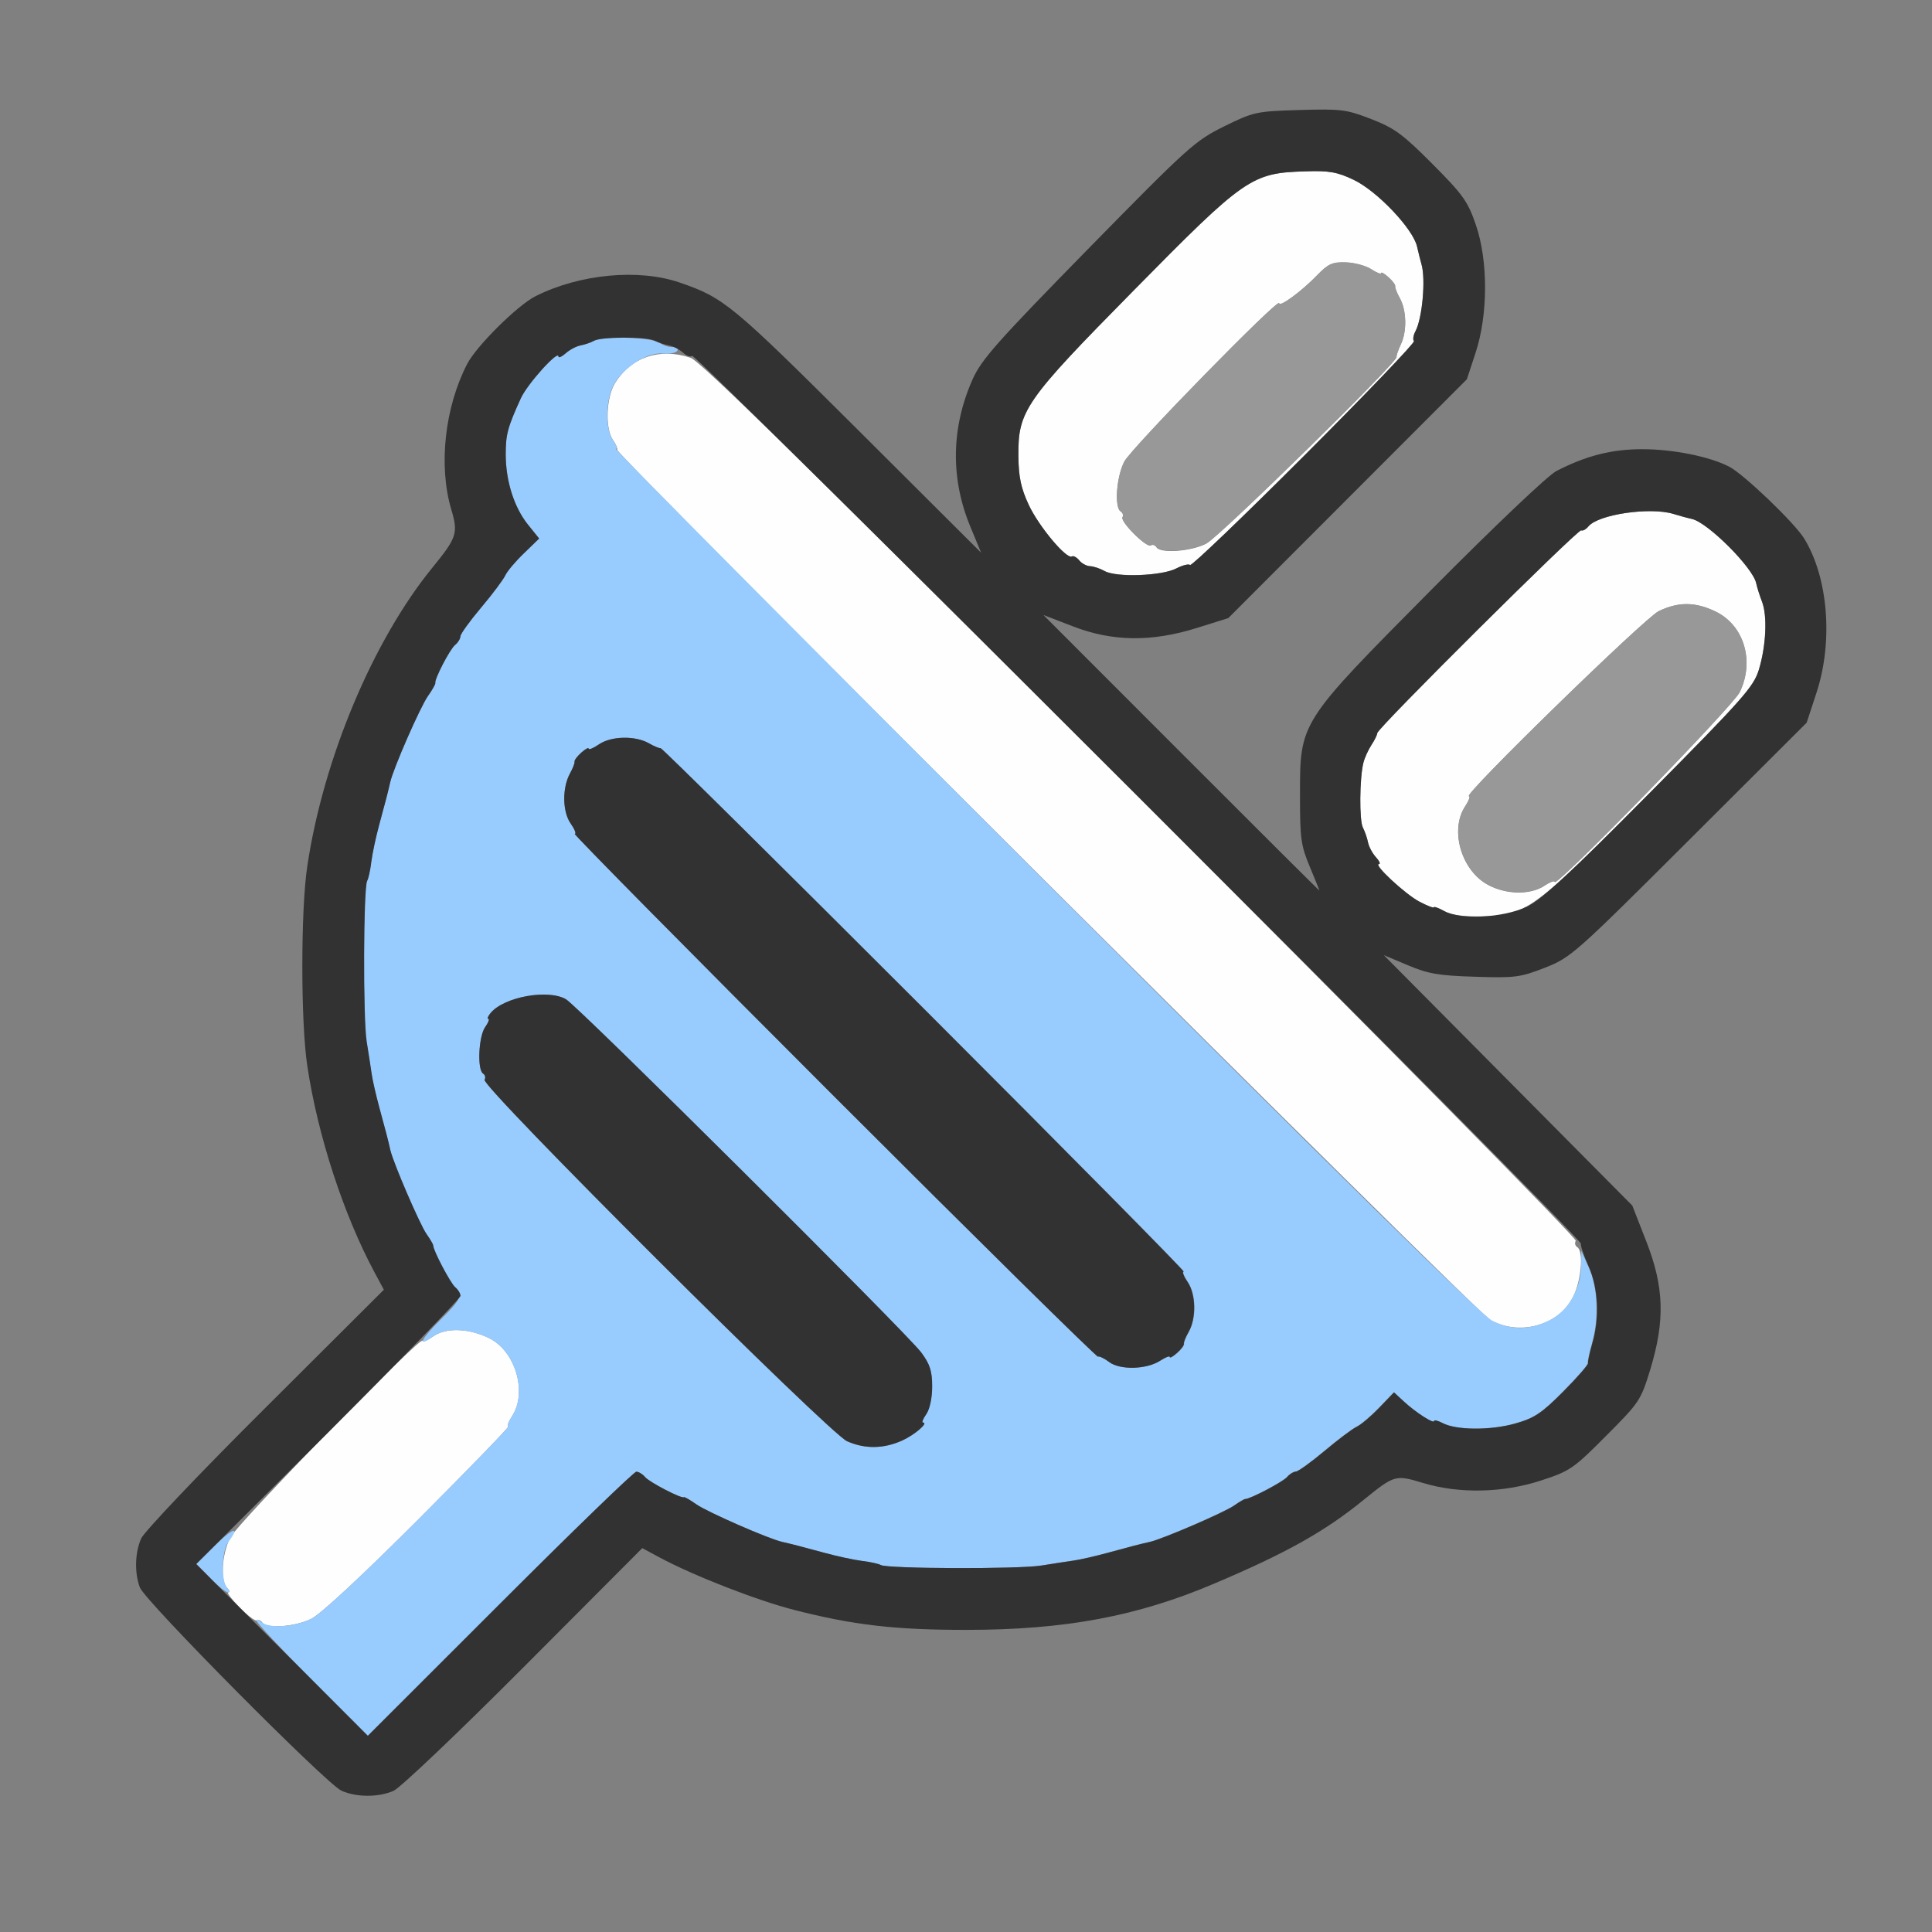 <?xml version="1.0" encoding="UTF-8" standalone="no"?>
<!-- Created with Inkscape (http://www.inkscape.org/) -->

<svg
   version="1.1"
   id="svg2"
   width="1600"
   height="1600"
   viewBox="0 0 1600 1600"
   sodipodi:docname="plugin.svg"
   inkscape:version="1.2.2 (732a01da63, 2022-12-09)"
   xmlns:inkscape="http://www.inkscape.org/namespaces/inkscape"
   xmlns:sodipodi="http://sodipodi.sourceforge.net/DTD/sodipodi-0.dtd"
   xmlns="http://www.w3.org/2000/svg"
   xmlns:svg="http://www.w3.org/2000/svg"
   xmlns:rdf="http://www.w3.org/1999/02/22-rdf-syntax-ns#"
   xmlns:cc="http://creativecommons.org/ns#"
   xmlns:dc="http://purl.org/dc/elements/1.1/">
  <rect x="0" y="0" width="1600" height="1600" fill="#808080" stroke="none"/>
  <defs
     id="defs6" />
  <sodipodi:namedview
     pagecolor="#808080"
     bordercolor="#666666"
     borderopacity="1"
     objecttolerance="10"
     gridtolerance="10"
     guidetolerance="10"
     inkscape:pageopacity="0"
     inkscape:pageshadow="2"
     inkscape:window-width="1993"
     inkscape:window-height="1009"
     id="namedview4"
     showgrid="false"
     inkscape:zoom="0.5"
     inkscape:cx="451"
     inkscape:cy="584"
     inkscape:window-x="-8"
     inkscape:window-y="-8"
     inkscape:window-maximized="1"
     inkscape:current-layer="PLUGIN"
     inkscape:showpageshadow="0"
     inkscape:pagecheckerboard="true"
     inkscape:deskcolor="#d1d1d1" />
  <g
     id="PLUGIN"
     transform="matrix(100,0,0,100,0,4.9999997e-5)"
     style="stroke-width:0.011">
    <path
       style="fill:none;stroke-width:0"
       d="M 0,8 V 0 h 8 8 v 8 8 H 8 0 Z m 3.259,6.831 c 0.055,-0.024 0.542,-0.486 1.08,-1.027 l 0.98,-0.983 0.145,0.078 c 0.282,0.151 0.805,0.355 1.114,0.434 C 7.066,13.458 7.409,13.498 8,13.498 c 0.819,0 1.421,-0.112 2.062,-0.384 0.59,-0.25 0.911,-0.43 1.229,-0.689 0.258,-0.21 0.265,-0.212 0.493,-0.142 0.299,0.091 0.665,0.083 0.981,-0.021 0.236,-0.078 0.266,-0.099 0.536,-0.369 0.276,-0.278 0.288,-0.296 0.366,-0.55 0.123,-0.405 0.115,-0.682 -0.033,-1.06 L 13.518,9.984 12.489,8.947 11.46,7.91 l 0.2,0.084 c 0.168,0.07 0.257,0.085 0.557,0.095 0.33,0.01 0.373,0.005 0.578,-0.075 0.216,-0.084 0.246,-0.111 1.194,-1.058 L 14.961,5.984 15.043,5.734 C 15.182,5.309 15.14,4.78 14.94,4.458 14.859,4.327 14.442,3.926 14.321,3.864 14.159,3.78 13.854,3.719 13.602,3.719 c -0.255,0 -0.467,0.054 -0.713,0.181 -0.07,0.037 -0.514,0.457 -1.032,0.98 -1.104,1.113 -1.091,1.093 -1.091,1.713 0,0.352 0.008,0.41 0.082,0.586 0.045,0.107 0.08,0.195 0.078,0.195 -0.002,0 -0.518,-0.513 -1.145,-1.141 L 8.641,5.093 8.885,5.187 c 0.328,0.126 0.652,0.13 1.028,0.013 l 0.259,-0.081 0.988,-0.989 0.988,-0.989 0.072,-0.219 C 12.324,2.605 12.325,2.159 12.222,1.86 12.155,1.667 12.115,1.611 11.862,1.357 11.617,1.11 11.548,1.06 11.355,0.986 11.149,0.906 11.107,0.9 10.762,0.911 10.402,0.922 10.383,0.926 10.137,1.047 9.896,1.166 9.841,1.216 9.011,2.062 8.251,2.838 8.127,2.978 8.053,3.145 7.877,3.543 7.871,3.963 8.035,4.359 L 8.125,4.577 7.102,3.557 C 6.417,2.875 6.032,2.515 5.939,2.468 5.436,2.216 4.916,2.211 4.435,2.453 4.287,2.527 3.946,2.865 3.869,3.014 3.683,3.374 3.63,3.857 3.737,4.218 c 0.059,0.197 0.047,0.234 -0.157,0.484 -0.492,0.604 -0.902,1.582 -1.035,2.469 -0.055,0.362 -0.055,1.294 0,1.656 0.086,0.574 0.3,1.228 0.557,1.708 l 0.078,0.145 -0.983,0.98 c -0.541,0.539 -1.003,1.025 -1.027,1.08 -0.052,0.119 -0.056,0.283 -0.011,0.405 0.042,0.112 1.545,1.627 1.67,1.684 0.122,0.056 0.305,0.056 0.431,0.001 z"
       id="path827"
       inkscape:connector-curvature="0" />
    <path
       style="fill:#fefefe;stroke-width:0"
       d="M 2.172,13.437 C 2.161,13.42 2.141,13.412 2.128,13.42 c -0.013,0.008 -0.078,-0.041 -0.145,-0.109 -0.066,-0.068 -0.108,-0.124 -0.093,-0.124 0.016,0 0.011,-0.017 -0.009,-0.037 -0.057,-0.057 -0.045,-0.272 0.024,-0.414 C 1.964,12.617 3.5,11.044 3.5,11.104 c 0,0.014 0.039,-0.002 0.086,-0.036 0.106,-0.075 0.294,-0.07 0.465,0.014 0.218,0.107 0.319,0.449 0.19,0.646 -0.03,0.047 -0.045,0.085 -0.031,0.085 0.013,0 -0.321,0.345 -0.741,0.766 -0.473,0.473 -0.814,0.79 -0.892,0.828 -0.135,0.066 -0.372,0.083 -0.405,0.03 z M 12.344,10.934 C 12.235,10.876 5.084,3.749 5.11,3.724 5.117,3.717 5.102,3.681 5.077,3.645 5.01,3.549 5.019,3.293 5.094,3.172 5.227,2.957 5.464,2.877 5.719,2.963 5.801,2.991 6.735,3.907 9.449,6.622 11.441,8.614 13.061,10.258 13.05,10.276 c -0.011,0.018 -0.006,0.041 0.012,0.052 0.054,0.033 0.035,0.271 -0.033,0.41 -0.114,0.236 -0.438,0.328 -0.685,0.196 z M 11.961,7.545 C 11.914,7.519 11.875,7.505 11.875,7.514 c 0,0.009 -0.053,-0.012 -0.118,-0.046 C 11.639,7.407 11.369,7.156 11.42,7.156 c 0.015,0 0.003,-0.026 -0.026,-0.058 -0.029,-0.032 -0.058,-0.087 -0.065,-0.123 -0.007,-0.036 -0.026,-0.09 -0.042,-0.121 -0.031,-0.06 -0.028,-0.41 0.004,-0.537 0.01,-0.041 0.041,-0.107 0.067,-0.148 0.027,-0.041 0.048,-0.085 0.048,-0.098 -4.69e-4,-0.038 1.665,-1.693 1.689,-1.679 0.012,0.007 0.039,-0.007 0.06,-0.033 0.082,-0.099 0.509,-0.162 0.703,-0.103 0.052,0.016 0.121,0.034 0.154,0.042 0.131,0.029 0.506,0.404 0.532,0.532 0.007,0.033 0.028,0.102 0.048,0.152 0.046,0.118 0.034,0.367 -0.026,0.565 -0.043,0.141 -0.132,0.242 -0.906,1.022 -0.968,0.976 -1.018,1.013 -1.394,1.02 -0.144,0.003 -0.249,-0.012 -0.305,-0.044 z M 12.79,7.335 c 0.046,-0.03 0.085,-0.045 0.085,-0.031 0,0.059 1.475,-1.454 1.532,-1.571 0.125,-0.257 0.036,-0.554 -0.2,-0.668 -0.167,-0.081 -0.308,-0.082 -0.471,-0.003 -0.117,0.057 -1.63,1.532 -1.571,1.532 0.013,0 -10e-4,0.038 -0.032,0.085 -0.13,0.198 -0.029,0.536 0.195,0.652 0.151,0.079 0.346,0.081 0.462,0.005 z M 9.149,4.729 C 9.11,4.708 9.055,4.689 9.027,4.689 8.999,4.688 8.959,4.667 8.938,4.641 8.917,4.615 8.889,4.601 8.877,4.608 8.833,4.635 8.601,4.357 8.519,4.18 8.455,4.042 8.435,3.95 8.434,3.78 8.43,3.401 8.485,3.322 9.387,2.407 10.309,1.471 10.364,1.432 10.812,1.419 c 0.195,-0.006 0.262,0.006 0.398,0.07 0.194,0.092 0.49,0.404 0.525,0.551 0.013,0.055 0.029,0.121 0.037,0.147 0.037,0.124 0.008,0.449 -0.05,0.556 -0.018,0.033 -0.023,0.07 -0.012,0.081 0.011,0.011 -0.397,0.437 -0.907,0.947 C 10.293,4.282 9.867,4.69 9.856,4.679 9.845,4.668 9.793,4.681 9.741,4.708 9.622,4.769 9.246,4.783 9.149,4.729 Z M 9.991,4.501 c 0.112,-0.059 1.584,-1.502 1.574,-1.544 -0.002,-0.011 0.014,-0.058 0.036,-0.105 0.052,-0.109 0.047,-0.282 -0.009,-0.382 -0.024,-0.043 -0.041,-0.087 -0.038,-0.098 0.003,-0.011 -0.022,-0.045 -0.056,-0.075 -0.034,-0.03 -0.061,-0.046 -0.061,-0.034 0,0.012 -0.036,-0.003 -0.081,-0.032 -0.044,-0.029 -0.139,-0.055 -0.211,-0.057 -0.112,-0.004 -0.146,0.012 -0.24,0.109 -0.125,0.129 -0.312,0.267 -0.312,0.229 0,-0.052 -1.223,1.198 -1.282,1.311 -0.065,0.125 -0.084,0.38 -0.03,0.413 0.017,0.011 0.024,0.032 0.015,0.047 -0.022,0.036 0.199,0.256 0.234,0.234 0.015,-0.009 0.036,-0.003 0.047,0.015 0.033,0.054 0.288,0.035 0.413,-0.03 z"
       id="path825"
       inkscape:connector-curvature="0" />
    <path
       style="fill:#98cbfe;stroke-width:0"
       d="M 2.586,13.914 C 2.332,13.66 2.125,13.439 2.125,13.423 c 0,-0.016 0.017,-0.012 0.037,0.008 0.057,0.057 0.272,0.045 0.414,-0.024 0.078,-0.038 0.42,-0.355 0.892,-0.828 0.421,-0.421 0.755,-0.766 0.741,-0.766 -0.013,0 0.001,-0.038 0.031,-0.085 0.129,-0.197 0.028,-0.54 -0.19,-0.646 -0.171,-0.083 -0.359,-0.089 -0.465,-0.014 -0.136,0.097 -0.1,0.022 0.07,-0.146 0.165,-0.163 0.183,-0.204 0.112,-0.263 -0.039,-0.033 -0.183,-0.306 -0.182,-0.346 2.188e-4,-0.009 -0.025,-0.051 -0.055,-0.094 C 3.477,10.141 3.255,9.628 3.231,9.523 3.212,9.438 3.195,9.374 3.14,9.172 3.112,9.069 3.083,8.942 3.076,8.891 3.068,8.839 3.05,8.72 3.034,8.625 3.004,8.438 3.008,7.345 3.039,7.294 3.049,7.277 3.065,7.207 3.073,7.139 3.082,7.071 3.112,6.931 3.14,6.828 3.195,6.627 3.212,6.563 3.231,6.477 3.257,6.362 3.479,5.855 3.543,5.766 3.579,5.714 3.607,5.665 3.605,5.656 3.597,5.625 3.725,5.377 3.768,5.342 c 0.024,-0.02 0.044,-0.053 0.045,-0.072 C 3.813,5.25 3.891,5.143 3.985,5.031 4.079,4.92 4.168,4.8 4.184,4.766 4.2,4.731 4.27,4.648 4.339,4.582 L 4.465,4.46 4.371,4.344 C 4.257,4.201 4.188,3.982 4.188,3.762 4.188,3.598 4.204,3.538 4.314,3.297 4.368,3.179 4.625,2.894 4.625,2.952 c 0,0.015 0.026,0.003 0.058,-0.026 0.032,-0.029 0.087,-0.058 0.123,-0.065 0.036,-0.007 0.09,-0.025 0.121,-0.041 0.077,-0.038 0.448,-0.028 0.525,0.015 0.063,0.035 0.083,0.04 0.142,0.04 0.018,0 0.025,0.014 0.014,0.031 -0.01,0.017 -0.064,0.027 -0.119,0.022 -0.124,-0.011 -0.31,0.103 -0.397,0.244 -0.077,0.124 -0.084,0.377 -0.014,0.477 0.027,0.038 0.037,0.069 0.023,0.069 -0.014,0 1.585,1.61 3.553,3.579 2.424,2.424 3.619,3.599 3.705,3.641 0.162,0.079 0.303,0.078 0.471,-0.003 0.155,-0.075 0.26,-0.256 0.264,-0.453 l 0.002,-0.123 0.063,0.141 c 0.074,0.164 0.084,0.42 0.025,0.625 -0.022,0.077 -0.038,0.151 -0.035,0.164 0.003,0.013 -0.089,0.119 -0.205,0.235 -0.179,0.18 -0.239,0.22 -0.398,0.265 -0.205,0.058 -0.489,0.056 -0.602,-0.004 -0.039,-0.021 -0.07,-0.028 -0.07,-0.017 0,0.028 -0.154,-0.072 -0.252,-0.163 l -0.08,-0.074 -0.123,0.128 c -0.068,0.07 -0.152,0.141 -0.186,0.157 -0.034,0.016 -0.154,0.106 -0.266,0.2 -0.112,0.094 -0.219,0.171 -0.238,0.171 -0.019,3.38e-4 -0.052,0.021 -0.072,0.045 -0.033,0.039 -0.306,0.183 -0.346,0.182 -0.009,-2.19e-4 -0.051,0.025 -0.094,0.055 -0.078,0.055 -0.591,0.277 -0.695,0.3 -0.085,0.019 -0.15,0.036 -0.352,0.091 -0.103,0.028 -0.23,0.057 -0.281,0.064 -0.052,0.007 -0.171,0.026 -0.266,0.041 -0.187,0.031 -1.28,0.027 -1.331,-0.004 -0.017,-0.011 -0.087,-0.026 -0.155,-0.034 -0.068,-0.008 -0.208,-0.038 -0.311,-0.067 -0.201,-0.055 -0.265,-0.072 -0.352,-0.091 C 6.362,12.743 5.855,12.521 5.766,12.457 5.714,12.421 5.668,12.394 5.664,12.399 5.648,12.415 5.377,12.274 5.342,12.232 c -0.02,-0.024 -0.052,-0.044 -0.072,-0.044 -0.019,0 -0.527,0.492 -1.129,1.094 l -1.094,1.094 z m 4.886,-1.985 c 0.103,-0.046 0.221,-0.148 0.171,-0.148 -0.012,0 6.687e-4,-0.031 0.027,-0.069 0.029,-0.041 0.049,-0.135 0.049,-0.23 0,-0.128 -0.018,-0.185 -0.091,-0.282 C 7.511,11.043 4.791,8.338 4.688,8.276 4.541,8.189 4.175,8.255 4.064,8.389 4.042,8.416 4.033,8.438 4.045,8.438 c 0.012,0 -6.687e-4,0.031 -0.027,0.069 -0.054,0.078 -0.067,0.353 -0.017,0.384 0.017,0.011 0.023,0.034 0.012,0.052 -0.032,0.051 2.854,2.928 3.003,2.994 0.147,0.065 0.301,0.062 0.456,-0.007 z m 2.139,-0.661 c 0.043,-0.028 0.078,-0.041 0.078,-0.03 0,0.012 0.028,-0.004 0.061,-0.034 0.034,-0.03 0.059,-0.064 0.056,-0.075 -0.003,-0.011 0.015,-0.055 0.039,-0.098 0.065,-0.114 0.061,-0.313 -0.008,-0.414 -0.032,-0.047 -0.047,-0.086 -0.033,-0.086 0.014,0 -0.951,-0.976 -2.144,-2.17 C 6.465,7.168 5.48,6.193 5.471,6.196 5.461,6.199 5.418,6.181 5.375,6.156 5.261,6.091 5.062,6.095 4.961,6.164 4.914,6.197 4.875,6.213 4.875,6.2 c 0,-0.012 -0.028,0.002 -0.061,0.033 -0.034,0.03 -0.059,0.064 -0.056,0.075 0.003,0.011 -0.014,0.054 -0.037,0.096 -0.066,0.12 -0.064,0.317 0.005,0.416 0.033,0.047 0.048,0.086 0.034,0.086 -0.014,0 0.951,0.977 2.144,2.17 C 8.098,10.27 9.083,11.241 9.093,11.235 c 0.01,-0.006 0.052,0.014 0.092,0.044 0.091,0.068 0.312,0.063 0.425,-0.011 z m -7.869,1.801 -0.116,-0.118 0.156,-0.154 c 0.147,-0.145 0.211,-0.162 0.11,-0.029 -0.056,0.073 -0.063,0.33 -0.01,0.383 0.021,0.021 0.024,0.037 0.006,0.037 -0.017,0 -0.083,-0.053 -0.147,-0.118 z"
       id="path823"
       inkscape:connector-curvature="0" />
    <path
       style="fill:#989898;stroke-width:0"
       d="m 12.329,7.33 c -0.224,-0.117 -0.325,-0.454 -0.195,-0.652 0.03,-0.047 0.045,-0.085 0.032,-0.085 -0.059,0 1.454,-1.475 1.571,-1.532 0.163,-0.079 0.304,-0.078 0.471,0.003 0.236,0.114 0.325,0.411 0.2,0.668 -0.057,0.117 -1.532,1.63 -1.532,1.571 0,-0.013 -0.038,0.001 -0.085,0.031 -0.116,0.076 -0.311,0.074 -0.462,-0.005 z M 9.578,4.531 C 9.567,4.513 9.546,4.507 9.531,4.516 9.495,4.538 9.275,4.317 9.297,4.282 9.306,4.267 9.299,4.245 9.282,4.235 9.228,4.201 9.246,3.946 9.312,3.821 9.371,3.708 10.594,2.458 10.594,2.51 c 0,0.038 0.188,-0.1 0.312,-0.229 0.094,-0.097 0.128,-0.113 0.24,-0.109 0.072,0.002 0.167,0.028 0.211,0.057 0.044,0.029 0.081,0.043 0.081,0.032 0,-0.012 0.028,0.004 0.061,0.034 0.034,0.03 0.059,0.064 0.056,0.075 -0.003,0.011 0.014,0.055 0.038,0.098 0.056,0.101 0.06,0.274 0.009,0.382 -0.022,0.047 -0.039,0.094 -0.036,0.105 0.009,0.042 -1.463,1.486 -1.574,1.544 -0.125,0.065 -0.38,0.084 -0.413,0.03 z"
       id="path821"
       inkscape:connector-curvature="0" />
    <path
       style="fill:#323232;stroke-width:0"
       d="m 2.828,14.83 c -0.126,-0.057 -1.629,-1.572 -1.67,-1.684 -0.045,-0.122 -0.041,-0.286 0.011,-0.405 0.024,-0.055 0.486,-0.542 1.027,-1.08 L 3.179,10.681 3.101,10.536 C 2.844,10.056 2.631,9.402 2.545,8.828 2.49,8.466 2.49,7.534 2.545,7.172 2.678,6.284 3.088,5.306 3.58,4.702 3.784,4.452 3.796,4.416 3.737,4.218 3.63,3.857 3.683,3.374 3.869,3.014 3.946,2.865 4.287,2.527 4.435,2.453 4.8,2.269 5.29,2.223 5.629,2.34 5.995,2.466 6.058,2.517 7.102,3.557 L 8.125,4.577 8.035,4.359 C 7.871,3.963 7.877,3.543 8.053,3.145 8.127,2.978 8.251,2.838 9.011,2.062 9.841,1.216 9.896,1.166 10.137,1.047 c 0.246,-0.121 0.265,-0.125 0.625,-0.136 0.345,-0.01 0.387,-0.005 0.594,0.075 0.193,0.075 0.261,0.125 0.507,0.372 0.253,0.254 0.293,0.31 0.359,0.503 0.103,0.298 0.102,0.745 -0.002,1.061 l -0.072,0.219 -0.988,0.989 -0.988,0.989 -0.259,0.081 C 9.537,5.318 9.213,5.314 8.885,5.187 L 8.641,5.093 9.781,6.234 C 10.408,6.862 10.924,7.375 10.926,7.375 c 0.002,0 -0.033,-0.088 -0.078,-0.195 -0.074,-0.176 -0.082,-0.234 -0.082,-0.586 0,-0.62 -0.012,-0.6 1.091,-1.713 0.519,-0.523 0.962,-0.944 1.032,-0.98 0.246,-0.127 0.458,-0.181 0.713,-0.181 0.252,0 0.557,0.061 0.719,0.145 0.121,0.063 0.539,0.463 0.62,0.594 0.199,0.323 0.242,0.851 0.103,1.276 l -0.082,0.25 -0.973,0.971 c -0.948,0.946 -0.979,0.973 -1.194,1.058 -0.205,0.08 -0.248,0.086 -0.578,0.075 -0.3,-0.009 -0.389,-0.024 -0.557,-0.095 l -0.2,-0.084 1.029,1.037 1.029,1.037 0.116,0.297 c 0.148,0.378 0.156,0.655 0.033,1.06 -0.078,0.255 -0.089,0.273 -0.366,0.55 -0.269,0.271 -0.3,0.292 -0.536,0.369 -0.316,0.104 -0.682,0.112 -0.981,0.021 -0.228,-0.069 -0.235,-0.067 -0.493,0.142 -0.318,0.259 -0.639,0.439 -1.229,0.689 C 9.421,13.386 8.819,13.498 8,13.498 7.409,13.498 7.066,13.458 6.578,13.333 6.269,13.254 5.746,13.05 5.464,12.899 L 5.319,12.821 4.339,13.804 c -0.539,0.541 -1.025,1.003 -1.08,1.027 -0.126,0.055 -0.308,0.054 -0.431,-0.001 z M 5.27,12.188 c 0.019,0 0.052,0.02 0.072,0.044 0.035,0.043 0.306,0.183 0.322,0.167 0.004,-0.004 0.05,0.022 0.102,0.059 0.09,0.063 0.596,0.285 0.711,0.311 0.086,0.02 0.151,0.036 0.352,0.091 0.103,0.028 0.243,0.058 0.311,0.067 0.068,0.008 0.138,0.024 0.155,0.034 0.051,0.031 1.144,0.035 1.331,0.004 0.095,-0.015 0.214,-0.034 0.266,-0.041 0.052,-0.007 0.178,-0.036 0.281,-0.064 0.202,-0.055 0.266,-0.072 0.352,-0.091 0.105,-0.024 0.618,-0.245 0.695,-0.3 0.043,-0.03 0.085,-0.055 0.094,-0.055 0.04,0.001 0.313,-0.143 0.346,-0.182 0.02,-0.024 0.053,-0.044 0.072,-0.045 0.019,-3.37e-4 0.127,-0.078 0.238,-0.171 0.112,-0.094 0.231,-0.184 0.266,-0.2 0.034,-0.016 0.118,-0.086 0.186,-0.157 l 0.123,-0.128 0.08,0.074 c 0.098,0.091 0.252,0.19 0.252,0.163 0,-0.011 0.032,-0.003 0.07,0.017 0.113,0.06 0.397,0.062 0.602,0.004 0.159,-0.045 0.219,-0.085 0.398,-0.265 0.116,-0.117 0.208,-0.223 0.205,-0.235 -0.003,-0.013 0.013,-0.087 0.035,-0.164 0.062,-0.214 0.049,-0.46 -0.032,-0.641 -0.039,-0.086 -0.067,-0.169 -0.063,-0.185 0.01,-0.042 -7.334,-7.379 -7.36,-7.352 -0.012,0.012 -0.046,5.656e-4 -0.075,-0.026 -0.029,-0.026 -0.082,-0.054 -0.118,-0.06 -0.036,-0.007 -0.09,-0.025 -0.121,-0.041 -0.068,-0.033 -0.447,-0.031 -0.502,0.003 -0.021,0.013 -0.069,0.03 -0.106,0.037 -0.037,0.007 -0.093,0.037 -0.125,0.066 C 4.651,2.955 4.625,2.966 4.625,2.952 4.625,2.894 4.368,3.179 4.314,3.297 4.204,3.538 4.188,3.598 4.188,3.762 c 0,0.22 0.069,0.439 0.184,0.582 L 4.465,4.46 4.339,4.582 C 4.27,4.648 4.2,4.731 4.184,4.766 4.168,4.8 4.079,4.92 3.985,5.031 3.891,5.143 3.813,5.25 3.813,5.27 c -3.375e-4,0.019 -0.02,0.052 -0.045,0.072 -0.043,0.036 -0.172,0.284 -0.163,0.315 0.002,0.009 -0.026,0.058 -0.062,0.109 -0.063,0.09 -0.285,0.596 -0.311,0.711 -0.02,0.086 -0.036,0.151 -0.091,0.352 -0.028,0.103 -0.058,0.243 -0.066,0.311 -0.008,0.068 -0.024,0.138 -0.034,0.155 -0.031,0.051 -0.035,1.144 -0.004,1.331 0.015,0.095 0.034,0.214 0.041,0.266 0.007,0.052 0.036,0.178 0.064,0.281 0.055,0.202 0.072,0.266 0.091,0.352 0.024,0.105 0.245,0.618 0.3,0.695 0.03,0.043 0.055,0.085 0.055,0.094 -0.001,0.04 0.143,0.313 0.182,0.346 0.024,0.02 0.044,0.053 0.044,0.072 0,0.019 -0.492,0.527 -1.094,1.129 L 1.625,12.953 2.336,13.664 3.046,14.375 4.141,13.281 C 4.742,12.68 5.25,12.188 5.27,12.188 Z M 7.016,11.936 C 6.867,11.871 3.981,8.994 4.013,8.942 4.023,8.925 4.018,8.902 4.001,8.891 3.951,8.86 3.963,8.585 4.017,8.507 c 0.027,-0.038 0.039,-0.069 0.027,-0.069 -0.012,0 -0.003,-0.022 0.019,-0.049 C 4.175,8.255 4.541,8.189 4.688,8.276 c 0.103,0.061 2.824,2.766 2.941,2.924 0.072,0.097 0.091,0.154 0.091,0.282 0,0.094 -0.02,0.189 -0.049,0.23 -0.027,0.038 -0.039,0.069 -0.027,0.069 0.049,0 -0.068,0.101 -0.171,0.148 -0.155,0.07 -0.308,0.072 -0.456,0.007 z M 9.185,11.279 C 9.144,11.249 9.103,11.229 9.093,11.235 9.083,11.241 8.098,10.27 6.904,9.076 5.711,7.883 4.746,6.906 4.76,6.906 c 0.014,0 -0.001,-0.039 -0.034,-0.086 -0.069,-0.099 -0.071,-0.296 -0.005,-0.416 0.023,-0.042 0.04,-0.085 0.037,-0.096 -0.003,-0.011 0.022,-0.045 0.056,-0.075 0.034,-0.03 0.061,-0.045 0.061,-0.033 0,0.012 0.039,-0.004 0.086,-0.036 0.101,-0.069 0.301,-0.073 0.414,-0.008 0.043,0.025 0.086,0.042 0.096,0.04 0.01,-0.003 0.994,0.972 2.187,2.165 1.193,1.193 2.158,2.17 2.144,2.17 -0.014,0 8.719e-4,0.039 0.033,0.086 0.069,0.101 0.073,0.301 0.008,0.414 -0.025,0.043 -0.042,0.087 -0.039,0.098 0.003,0.011 -0.022,0.045 -0.056,0.075 -0.034,0.03 -0.061,0.046 -0.061,0.034 0,-0.012 -0.035,0.002 -0.078,0.03 -0.113,0.074 -0.334,0.08 -0.425,0.011 z M 12.643,7.51 c 0.122,-0.058 0.353,-0.271 1.017,-0.941 0.774,-0.781 0.863,-0.882 0.906,-1.022 0.06,-0.198 0.072,-0.447 0.026,-0.565 -0.019,-0.05 -0.041,-0.119 -0.048,-0.152 -0.026,-0.128 -0.401,-0.504 -0.532,-0.532 -0.033,-0.007 -0.102,-0.026 -0.154,-0.042 -0.194,-0.059 -0.621,0.004 -0.703,0.103 -0.021,0.025 -0.048,0.04 -0.06,0.033 -0.024,-0.015 -1.69,1.64 -1.689,1.679 1.56e-4,0.013 -0.021,0.057 -0.048,0.098 -0.027,0.041 -0.057,0.107 -0.067,0.148 -0.032,0.127 -0.035,0.478 -0.004,0.537 0.016,0.031 0.035,0.086 0.042,0.121 0.007,0.036 0.036,0.091 0.065,0.123 0.029,0.032 0.041,0.058 0.026,0.058 -0.051,0 0.219,0.251 0.336,0.312 0.065,0.034 0.118,0.054 0.118,0.046 0,-0.009 0.039,0.005 0.086,0.031 0.135,0.075 0.488,0.056 0.682,-0.035 z M 9.741,4.708 c 0.052,-0.027 0.103,-0.04 0.115,-0.029 0.011,0.011 0.437,-0.397 0.947,-0.907 0.51,-0.51 0.918,-0.936 0.907,-0.947 -0.011,-0.011 -0.006,-0.047 0.012,-0.081 C 11.779,2.637 11.808,2.311 11.772,2.188 11.764,2.162 11.748,2.096 11.735,2.04 11.7,1.893 11.404,1.581 11.21,1.489 11.075,1.424 11.007,1.412 10.812,1.419 10.363,1.432 10.313,1.467 9.387,2.407 8.485,3.322 8.43,3.401 8.434,3.78 c 0.002,0.17 0.021,0.262 0.085,0.4 0.082,0.177 0.314,0.455 0.358,0.428 0.012,-0.008 0.04,0.007 0.061,0.033 0.021,0.026 0.062,0.047 0.089,0.048 0.028,6.094e-4 0.083,0.019 0.122,0.041 0.097,0.054 0.473,0.04 0.592,-0.022 z"
       id="path819"
       inkscape:connector-curvature="0" />
  </g>
</svg>
